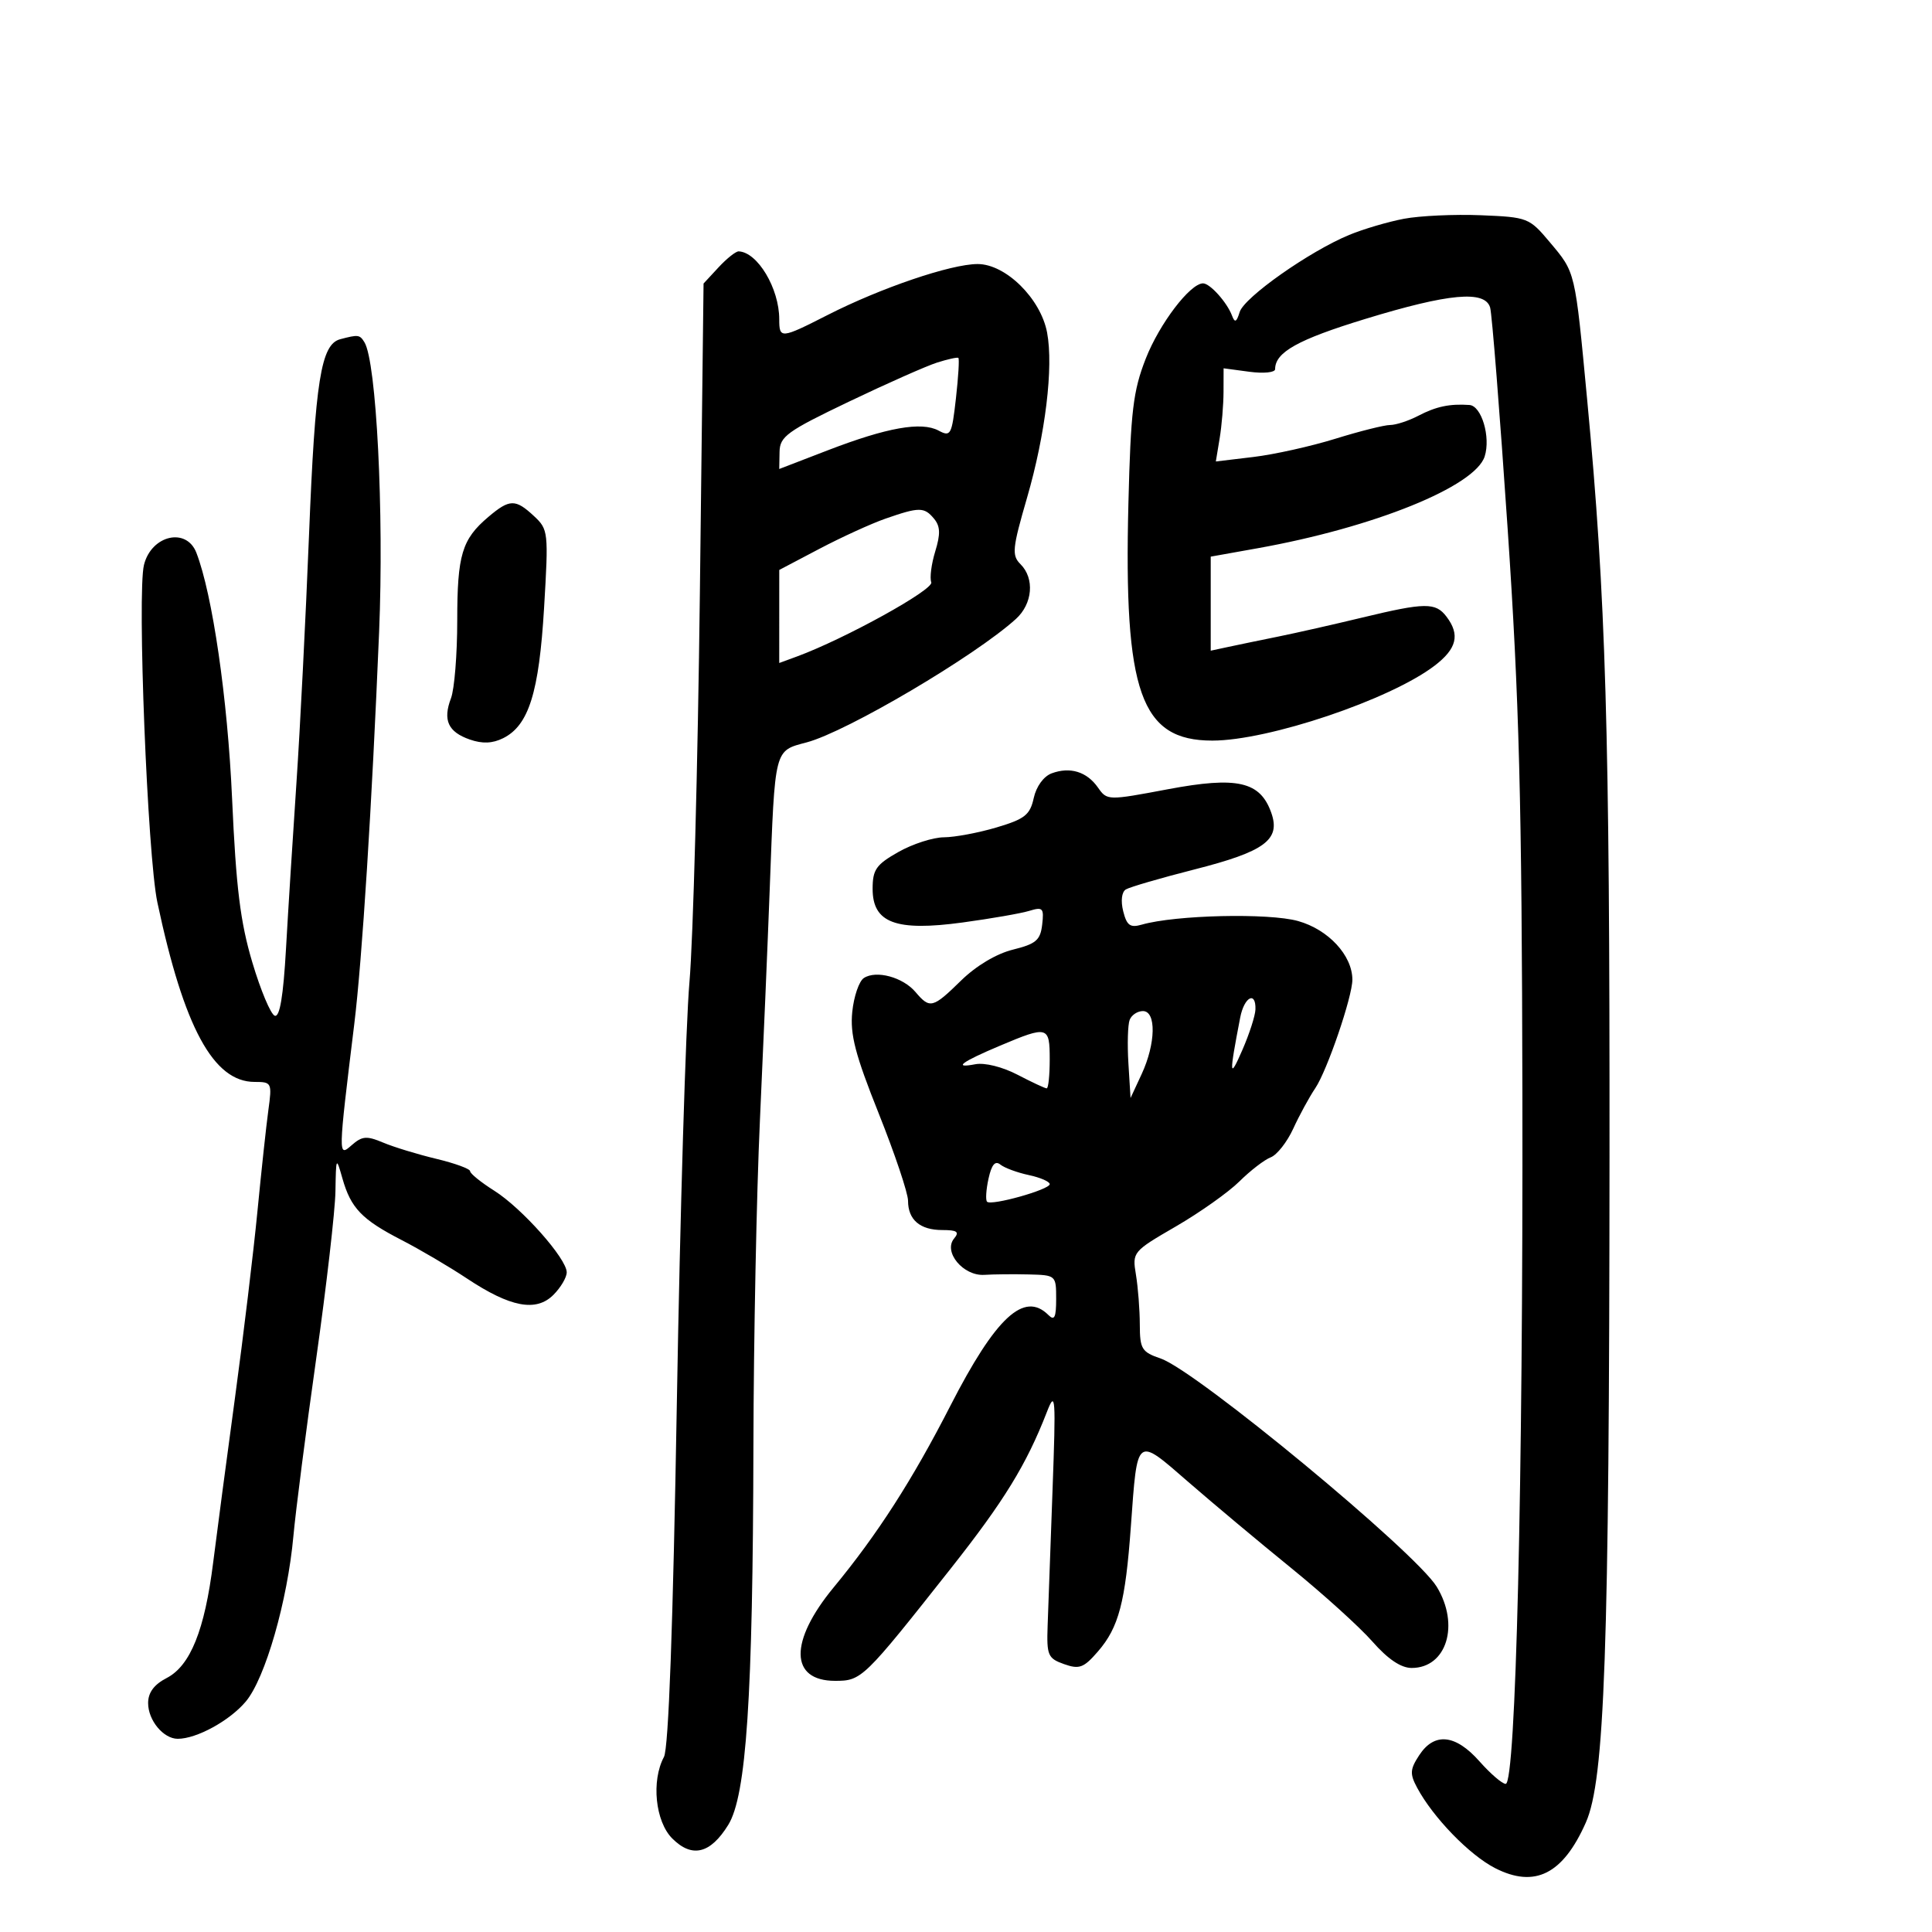 <svg xmlns="http://www.w3.org/2000/svg" width="300" height="300" viewBox="0 0 300 300" version="1.1">
	<path d="M 218 33.971 C 215.525 34.440, 211.700 35.568, 209.500 36.479 C 203.328 39.033, 193.202 46.161, 192.498 48.448 C 192.005 50.048, 191.741 50.169, 191.302 49 C 190.532 46.949, 187.883 44, 186.811 44 C 184.807 44, 180.038 50.263, 177.913 55.687 C 175.952 60.694, 175.578 63.815, 175.218 78.194 C 174.484 107.541, 177.124 115, 188.247 115 C 196.972 115, 215.848 108.641, 222.749 103.378 C 226.219 100.731, 226.747 98.567, 224.608 95.750 C 222.916 93.522, 221.294 93.540, 211.500 95.902 C 207.100 96.963, 201.250 98.287, 198.500 98.844 C 195.750 99.401, 192.262 100.123, 190.750 100.448 L 188 101.038 188 93.736 L 188 86.434 195.250 85.138 C 213.330 81.908, 229.057 75.547, 230.543 70.866 C 231.495 67.864, 230.054 63.015, 228.171 62.885 C 225.105 62.674, 223.003 63.117, 220.240 64.558 C 218.733 65.345, 216.760 65.990, 215.855 65.994 C 214.951 65.997, 211.126 66.958, 207.355 68.128 C 203.585 69.299, 197.866 70.572, 194.647 70.957 L 188.794 71.657 189.386 68.079 C 189.712 66.110, 189.983 62.855, 189.989 60.845 L 190 57.190 194 57.727 C 196.212 58.023, 198 57.843, 198 57.323 C 198 54.696, 201.535 52.727, 212 49.525 C 224.981 45.553, 230.580 45.040, 231.386 47.750 C 231.673 48.712, 232.894 64.125, 234.100 82 C 235.909 108.805, 236.312 124.226, 236.397 170 C 236.509 230.276, 235.376 277, 233.802 277 C 233.267 277, 231.435 275.425, 229.731 273.500 C 226.005 269.291, 222.730 268.957, 220.378 272.545 C 218.943 274.735, 218.897 275.440, 220.049 277.592 C 222.525 282.218, 228.185 288.054, 232.164 290.084 C 238.326 293.227, 242.698 291.029, 246.250 283 C 249.179 276.382, 249.883 256.558, 249.925 179.500 C 249.962 113.128, 249.365 92.896, 246.464 62.168 C 244.550 41.896, 244.667 42.391, 240.648 37.603 C 237.465 33.812, 237.225 33.718, 229.946 33.422 C 225.851 33.256, 220.475 33.503, 218 33.971 M 111.576 41.512 L 109.248 44.025 108.674 92.262 C 108.359 118.793, 107.632 145.900, 107.058 152.500 C 106.484 159.100, 105.605 188.411, 105.104 217.635 C 104.505 252.565, 103.818 271.472, 103.097 272.819 C 101.109 276.533, 101.754 282.844, 104.390 285.481 C 107.459 288.550, 110.306 287.859, 113.081 283.370 C 115.898 278.811, 116.906 263.627, 116.990 224.500 C 117.025 208, 117.479 185.275, 117.999 174 C 118.518 162.725, 119.205 146.525, 119.524 138 C 120.351 115.962, 120.180 116.634, 125.288 115.268 C 131.522 113.601, 151.403 101.869, 157.750 96.112 C 160.351 93.753, 160.682 89.824, 158.465 87.608 C 157.085 86.228, 157.188 85.186, 159.480 77.287 C 162.338 67.434, 163.602 57.023, 162.593 51.644 C 161.603 46.365, 156.165 41, 151.806 41 C 147.669 41, 136.790 44.696, 128.500 48.919 C 121.242 52.615, 121 52.636, 121 49.565 C 121 44.781, 117.633 39.149, 114.702 39.032 C 114.263 39.014, 112.857 40.131, 111.576 41.512 M 52.827 52.674 C 49.841 53.464, 48.942 59.102, 47.988 83 C 47.472 95.925, 46.594 113.250, 46.035 121.500 C 45.477 129.750, 44.746 141.360, 44.411 147.300 C 43.994 154.680, 43.442 157.981, 42.667 157.722 C 42.043 157.514, 40.472 153.779, 39.176 149.422 C 37.313 143.162, 36.655 137.830, 36.038 124 C 35.345 108.472, 32.996 92.301, 30.492 85.827 C 28.950 81.839, 23.516 83.096, 22.358 87.709 C 21.278 92.012, 22.901 132.896, 24.439 140.138 C 28.561 159.549, 33.140 168, 39.536 168 C 42.190 168, 42.254 168.130, 41.674 172.363 C 41.345 174.763, 40.580 181.850, 39.973 188.113 C 39.367 194.376, 37.801 207.375, 36.494 217 C 35.188 226.625, 33.661 238.156, 33.101 242.624 C 31.787 253.125, 29.558 258.660, 25.876 260.564 C 23.919 261.576, 23 262.819, 23 264.454 C 23 267.139, 25.375 270, 27.604 270 C 30.538 270, 35.657 267.196, 38.166 264.215 C 41.186 260.626, 44.647 248.590, 45.561 238.500 C 45.910 234.650, 47.500 222.275, 49.095 211 C 50.689 199.725, 52.036 188.025, 52.087 185 C 52.178 179.619, 52.202 179.576, 53.175 183 C 54.484 187.604, 56.185 189.373, 62.364 192.554 C 65.189 194.008, 69.750 196.691, 72.500 198.518 C 79.244 202.996, 83.245 203.755, 85.935 201.065 C 87.071 199.929, 88 198.356, 88 197.568 C 88 195.441, 81.044 187.604, 76.750 184.894 C 74.688 183.593, 73 182.229, 73 181.864 C 73 181.498, 70.638 180.634, 67.750 179.943 C 64.862 179.252, 61.150 178.118, 59.500 177.423 C 56.932 176.341, 56.227 176.400, 54.601 177.830 C 52.487 179.690, 52.488 179.658, 55.013 159 C 56.239 148.965, 57.750 125.105, 58.869 98.108 C 59.638 79.543, 58.450 56.156, 56.586 53.139 C 55.858 51.961, 55.631 51.933, 52.827 52.674 M 145.500 56.303 C 143.850 56.828, 137.684 59.562, 131.799 62.379 C 122.212 66.967, 121.093 67.777, 121.049 70.163 L 121 72.825 128.556 69.915 C 137.733 66.382, 143.072 65.433, 145.741 66.861 C 147.622 67.868, 147.792 67.552, 148.436 61.863 C 148.814 58.523, 148.983 55.691, 148.812 55.570 C 148.640 55.448, 147.150 55.779, 145.500 56.303 M 75.844 80.255 C 71.724 83.738, 71 86.145, 71 96.369 C 71 101.595, 70.563 107.020, 70.028 108.426 C 68.736 111.825, 69.572 113.655, 72.955 114.835 C 74.898 115.512, 76.474 115.449, 78.125 114.627 C 82.102 112.649, 83.700 107.561, 84.484 94.384 C 85.186 82.592, 85.144 82.212, 82.914 80.134 C 80.036 77.454, 79.140 77.469, 75.844 80.255 M 137.500 80.534 C 135.300 81.299, 130.688 83.405, 127.251 85.213 L 121.003 88.500 121.001 95.725 L 121 102.950 123.750 101.939 C 131.180 99.205, 145.041 91.548, 144.607 90.418 C 144.346 89.737, 144.622 87.583, 145.221 85.630 C 146.057 82.907, 146.013 81.721, 145.033 80.540 C 143.514 78.709, 142.742 78.708, 137.500 80.534 M 163.307 120.082 C 162.057 120.544, 160.913 122.117, 160.518 123.917 C 159.942 126.540, 159.132 127.180, 154.743 128.484 C 151.935 129.318, 148.256 130.007, 146.568 130.016 C 144.881 130.025, 141.700 131.052, 139.500 132.298 C 136.042 134.256, 135.500 135.032, 135.500 138.018 C 135.500 143.311, 139.097 144.655, 149.483 143.241 C 153.892 142.641, 158.548 141.829, 159.830 141.437 C 161.932 140.795, 162.127 141.003, 161.830 143.570 C 161.549 145.990, 160.871 146.571, 157.288 147.458 C 154.725 148.092, 151.576 149.968, 149.246 152.250 C 144.828 156.575, 144.400 156.683, 142.160 154.043 C 140.203 151.735, 136.064 150.612, 134.141 151.866 C 133.394 152.354, 132.583 154.721, 132.339 157.126 C 131.983 160.636, 132.795 163.753, 136.448 172.900 C 138.951 179.170, 141 185.268, 141 186.450 C 141 189.411, 142.859 191, 146.322 191 C 148.628 191, 149.014 191.278, 148.151 192.318 C 146.429 194.393, 149.577 198.170, 152.852 197.959 C 154.308 197.865, 157.412 197.836, 159.750 197.894 C 163.965 197.999, 164 198.030, 164 201.700 C 164 204.578, 163.733 205.133, 162.800 204.200 C 159.033 200.433, 154.620 204.525, 147.541 218.351 C 141.669 229.821, 136.236 238.272, 129.443 246.500 C 122.525 254.881, 122.623 261, 129.676 261 C 133.793 261, 134.076 260.726, 147.632 243.563 C 155.911 233.081, 159.391 227.415, 162.560 219.252 C 163.899 215.803, 163.970 216.794, 163.433 231.500 C 163.112 240.300, 162.770 249.736, 162.674 252.468 C 162.514 257.042, 162.716 257.513, 165.225 258.403 C 167.601 259.245, 168.276 258.993, 170.492 256.434 C 173.725 252.701, 174.749 248.808, 175.602 237 C 176.627 222.831, 176.365 223.033, 184.514 230.112 C 188.356 233.451, 195.550 239.470, 200.500 243.490 C 205.450 247.509, 211.123 252.643, 213.107 254.899 C 215.513 257.635, 217.542 259, 219.202 259 C 224.635 259, 226.704 252.307, 223.099 246.394 C 219.812 241.004, 185.768 212.850, 180.250 210.959 C 177.284 209.942, 176.999 209.481, 176.989 205.672 C 176.983 203.378, 176.713 199.898, 176.389 197.940 C 175.807 194.421, 175.878 194.335, 182.590 190.440 C 186.324 188.273, 190.767 185.125, 192.462 183.444 C 194.158 181.764, 196.341 180.083, 197.314 179.710 C 198.288 179.336, 199.860 177.336, 200.809 175.265 C 201.757 173.194, 203.301 170.361, 204.239 168.969 C 206.082 166.232, 210.002 154.759, 209.996 152.120 C 209.988 148.348, 206.268 144.335, 201.561 143.017 C 197.002 141.741, 182.527 142.075, 177.295 143.577 C 175.494 144.094, 174.966 143.713, 174.410 141.497 C 174.008 139.894, 174.174 138.511, 174.816 138.114 C 175.414 137.744, 180.220 136.344, 185.495 135.001 C 196.397 132.227, 198.878 130.399, 197.409 126.222 C 195.691 121.337, 192.131 120.525, 181.345 122.555 C 171.988 124.316, 171.909 124.314, 170.490 122.289 C 168.764 119.825, 166.163 119.026, 163.307 120.082 M 192.579 158 C 190.829 167.064, 190.875 167.726, 192.931 163 C 194.008 160.525, 194.913 157.713, 194.944 156.750 C 195.038 153.824, 193.198 154.797, 192.579 158 M 175.412 158.369 C 175.123 159.122, 175.036 162.160, 175.219 165.119 L 175.551 170.500 177.276 166.782 C 179.470 162.051, 179.570 157, 177.469 157 C 176.626 157, 175.701 157.616, 175.412 158.369 M 155.308 162.363 C 149.265 164.910, 147.897 165.933, 151.443 165.256 C 152.901 164.977, 155.658 165.662, 158.009 166.888 C 160.238 168.049, 162.273 169, 162.531 169 C 162.789 169, 163 166.975, 163 164.500 C 163 159.320, 162.714 159.241, 155.308 162.363 M 153.495 183.024 C 153.118 184.739, 153.017 186.350, 153.270 186.604 C 153.934 187.268, 163 184.723, 163 183.872 C 163 183.480, 161.537 182.846, 159.750 182.464 C 157.963 182.082, 155.978 181.350, 155.340 180.837 C 154.526 180.182, 153.976 180.834, 153.495 183.024" stroke="none" fill="black" fill-rule="evenodd"/>
</svg>